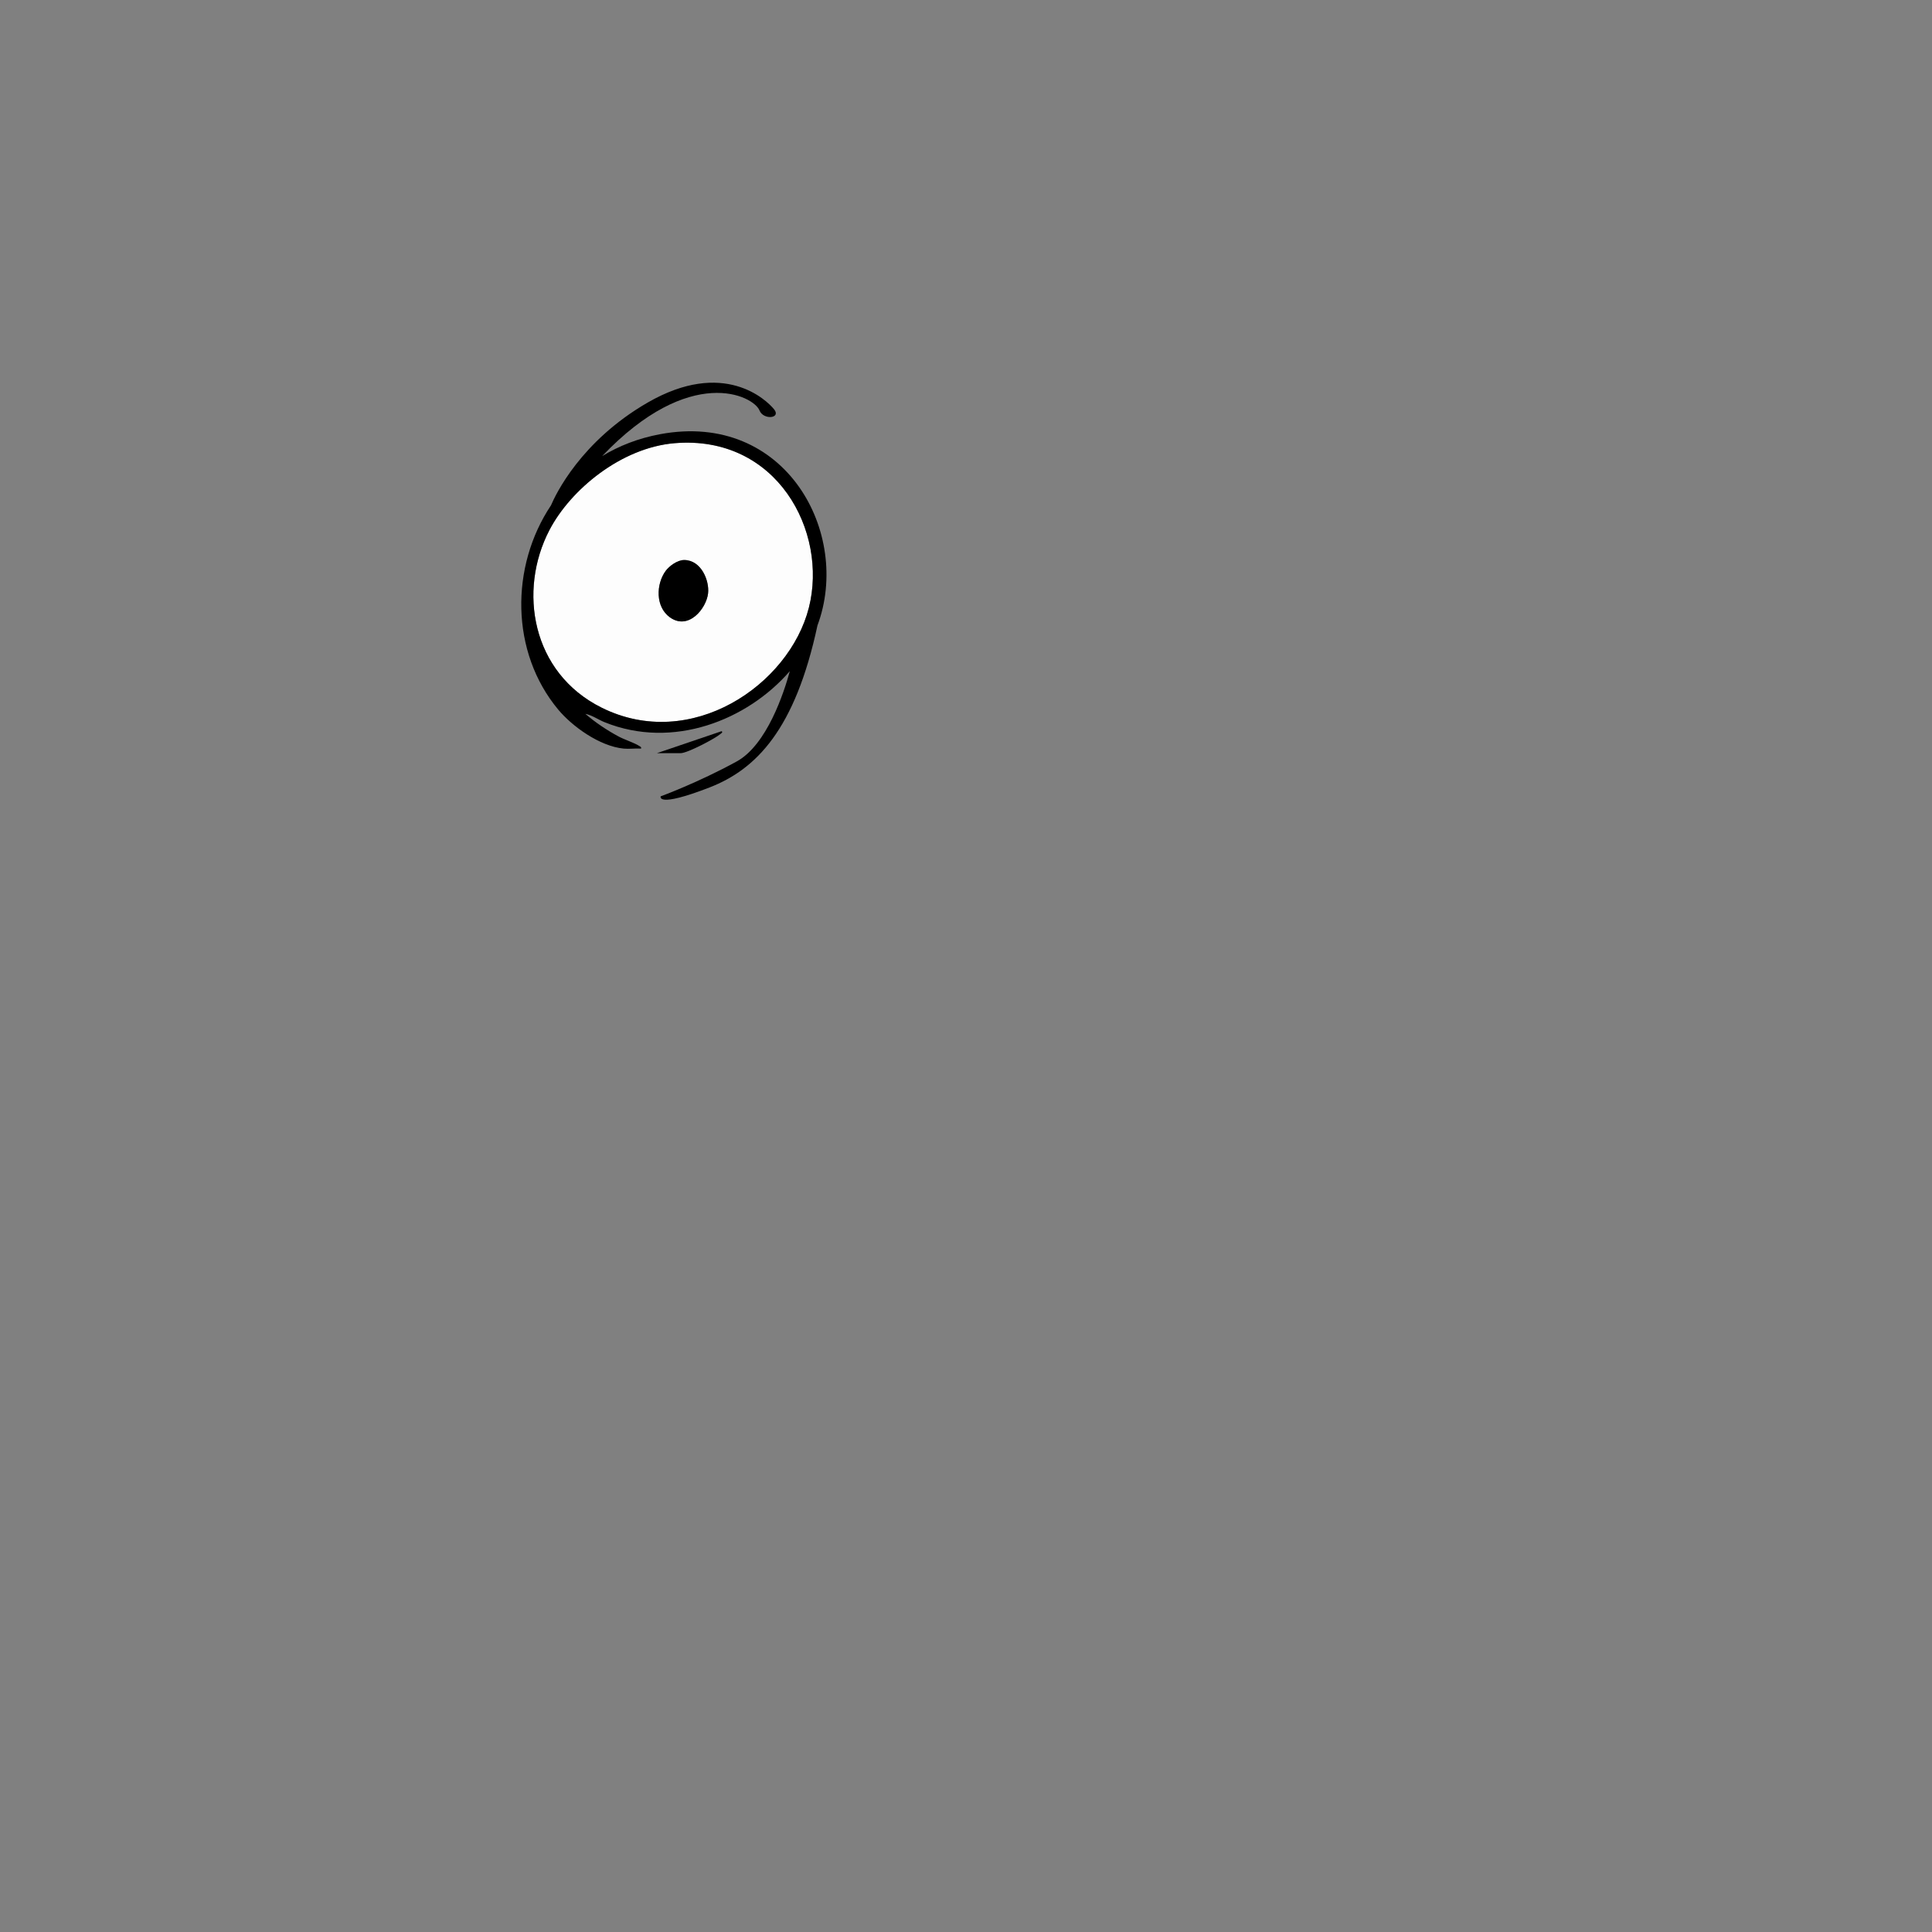 <?xml version="1.0" encoding="UTF-8"?>
<svg id="Layer_2" data-name="Layer 2" xmlns="http://www.w3.org/2000/svg" viewBox="0 0 2048.06 2048.2">
  <rect x="0" y="0" width="2048.06" height="2048.2" fill="#808080" stroke="none"/>
  <defs>
    <style>
      .cls-1 {
        opacity: 0;
      }

      .cls-2 {
        fill: #fdfdfd;
      }
    </style>
  </defs>
  <g id="eeecuuu">
    <g>
      <g>
        <g>
          <path d="M696.32,798.43l68.57-23.29c1.82.97-.27,2.16-1.13,2.9-5.83,4.97-35.06,20.4-42.35,20.4h-25.09Z"/>
          <path class="cls-2" d="M715.04,469.81c108.47-9.09,162.91,93.6,142.42,174.36-20.83,82.09-125.1,153.24-219.87,105.91-74.17-37.04-88.51-124.08-55.2-188.07,22.52-43.27,76.39-87.48,132.66-92.2ZM725.23,593.66c-7.23-.02-15.92,6.52-19.6,11.55-10.13,13.85-11.04,38.03,4.51,49.2,19.7,14.15,38.69-9.29,40.48-25.5,1.47-13.33-7.14-35.22-25.39-35.26Z"/>
          <path d="M725.23,593.66c18.25.04,26.86,21.93,25.39,35.26-1.79,16.21-20.78,39.65-40.48,25.5-15.55-11.17-14.65-35.35-4.51-49.2,3.68-5.04,12.37-11.57,19.6-11.55Z"/>
        </g>
        <path d="M699.65,460.3c-23.01,4.3-43.49,12.34-61.31,23.19,93.37-97.96,160.51-64.1,166.82-48.32,4.14,10.36,23.4,8.42,15.33-1.4-8.07-9.83-53.23-53.58-133.92-7.02-70.91,40.93-97.69,97.65-102.45,108.91-43.29,64.8-43.17,155.53,7.59,216.51,14.72,17.69,43.76,38.9,69.49,41.41,5.77.56,12.5-.41,18.4,0,.42-1.75-.59-1.91-1.85-2.75-4.98-3.3-15.71-6.74-21.91-10.05-12.31-6.57-25.18-15.24-35.34-24.06,7.28,1.46,13.42,6.06,20.44,8.89,72.35,29.23,151.26-2.1,196.34-54.14-6.29,23.02-24.28,78.12-56.31,95.73-40.87,22.46-80.59,36.97-80.59,36.97,0,0-5.06,12.6,51.63-9.36,49.67-19.24,90.89-61.38,114.58-171.83,36.31-97.23-33.43-227.65-166.93-202.68ZM637.59,750.09c-74.17-37.04-88.51-124.08-55.2-188.07,22.52-43.27,76.39-87.48,132.66-92.2,108.47-9.09,162.91,93.6,142.42,174.36-20.83,82.09-125.1,153.24-219.87,105.91Z"/>
      </g>
      <rect class="cls-1" width="2048.06" height="2048.2"/>
    </g>
  </g>
</svg>